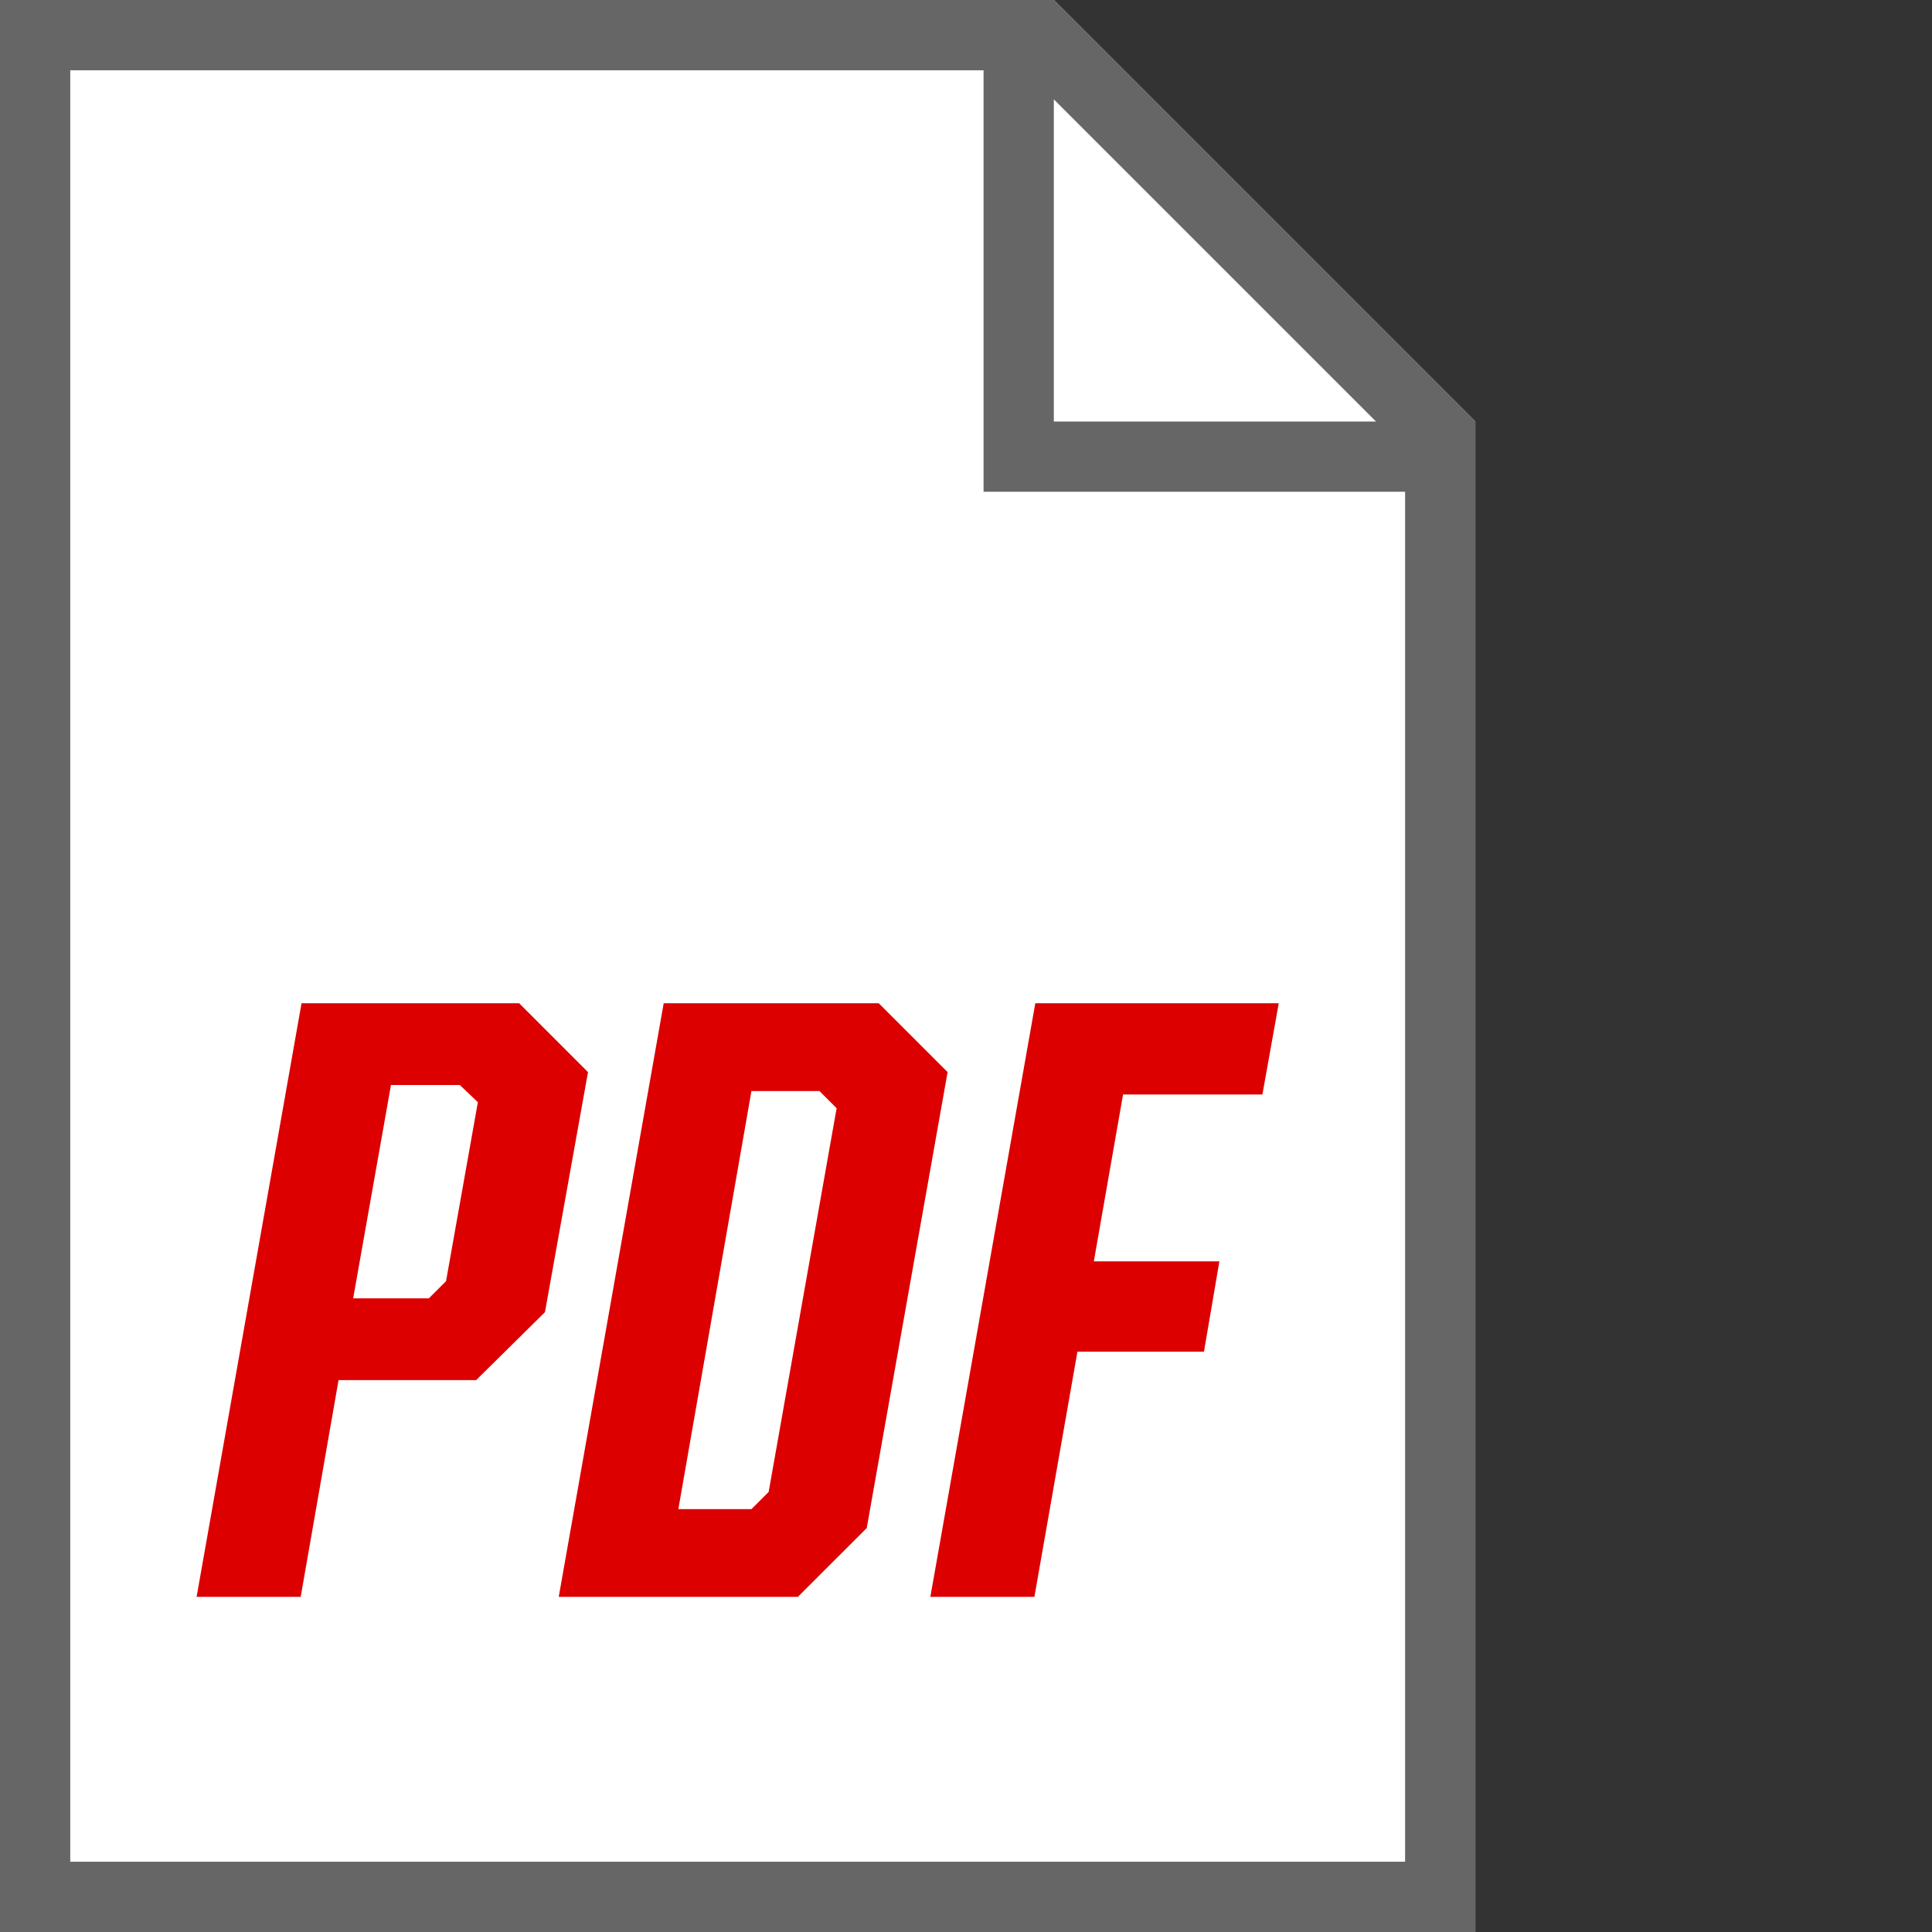<svg xmlns="http://www.w3.org/2000/svg" width="55" height="55">
  <rect width="100%" height="100%" fill="#333333" stroke="none"/>
  <path fill="#FFF" d="M30 0H0v55h42V12L30 0z"/>
  <path fill="#666" d="M30 0H0v55h42V12L30 0zm0 2.828L39.172 12H30V2.828zM2 53V2h26v12h12v39H2z"/>
  <g fill="#DC0000">
    <path d="M8.584 28.561h6.196l1.959 1.96-1.225 6.833-1.959 1.935H9.638l-1.078 6.17H5.597l2.987-16.898zm1.47 8.4h2.155l.489-.489.906-5.095-.514-.489h-1.96l-1.076 6.073zM18.894 28.561h6.123l1.959 1.96L24.674 43.5l-1.96 1.959h-6.808l2.988-16.898zm2.498 14.4l.49-.489 1.935-10.923-.49-.49h-1.935l-2.081 11.902h2.081zM29.473 28.561h6.93l-.465 2.597h-3.967l-.832 4.751h3.574l-.439 2.571h-3.602l-1.225 6.979h-2.962l2.988-16.898z"/>
  </g>
</svg>
